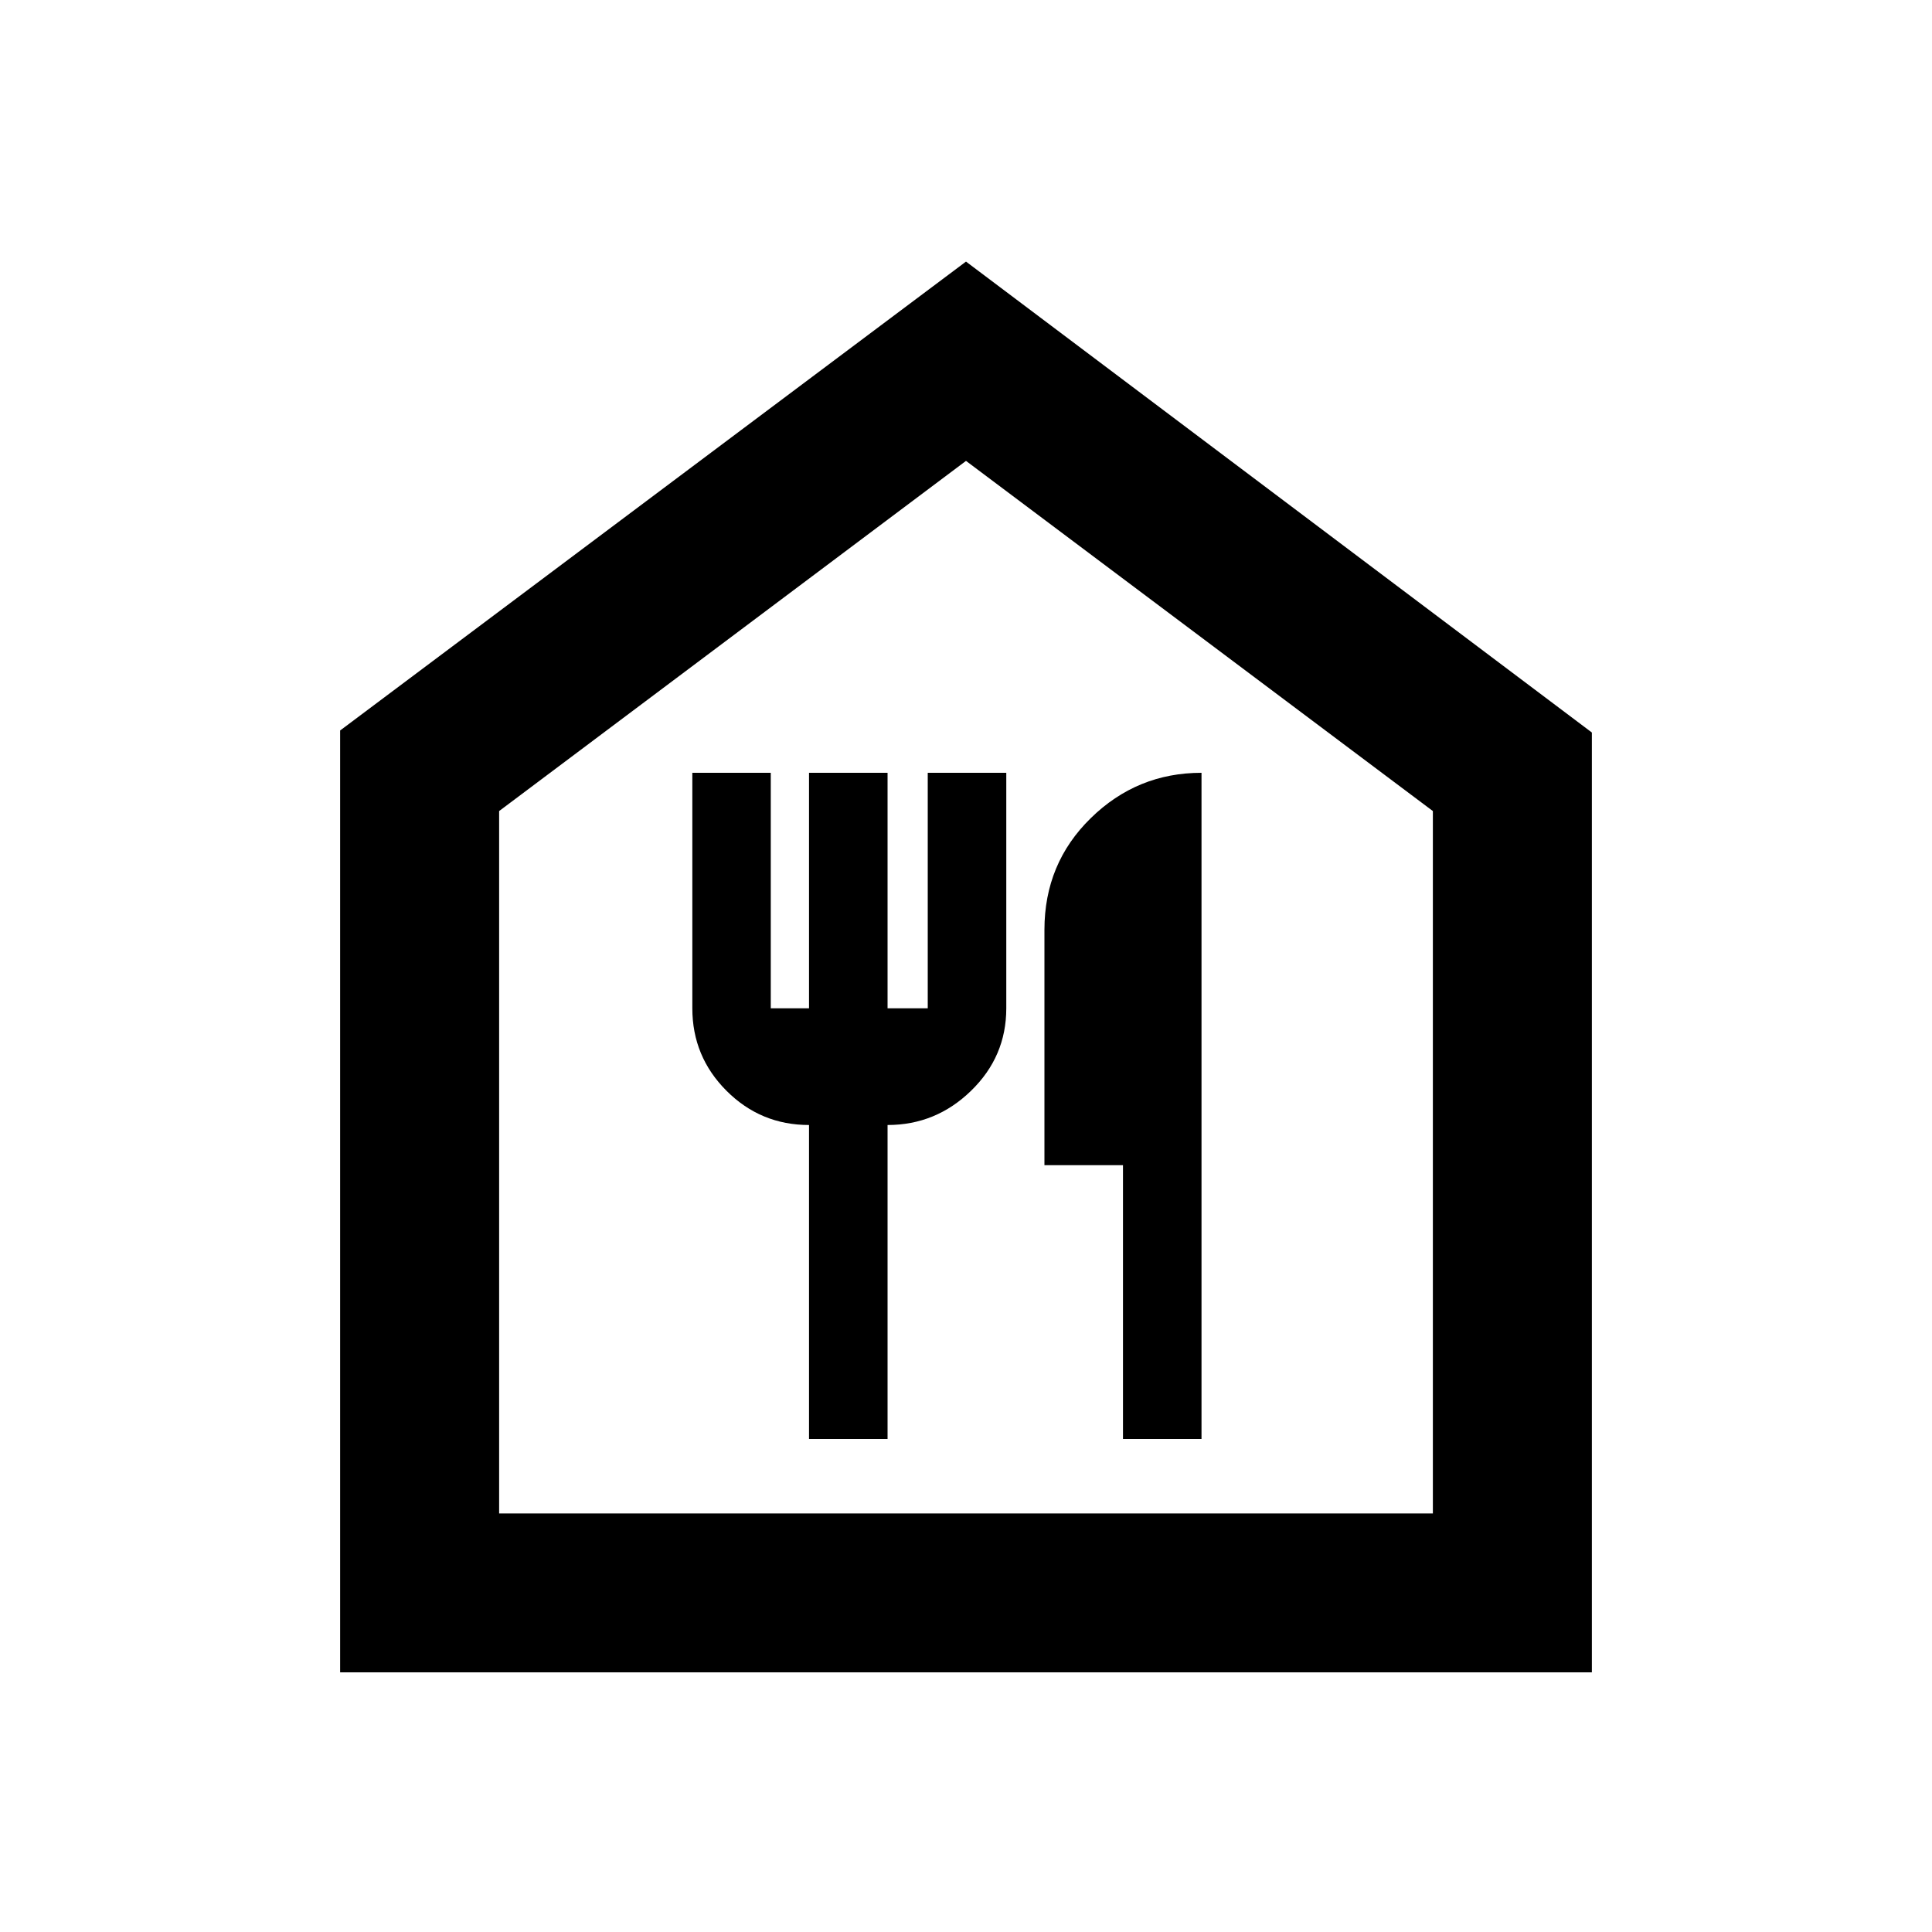 <svg xmlns="http://www.w3.org/2000/svg" height="20" width="20"><path d="M3.521 17.312v-9.75L10 2.708l6.479 4.875v9.729Zm1.646-1.645h9.666V8.396L10 4.771 5.167 8.396Zm3.208-.771h.813v-3.25q.5 0 .864-.354.365-.354.365-.854V8h-.813v2.438h-.416V8h-.813v2.438h-.396V8h-.812v2.438q0 .5.354.854t.854.354Zm3.25 0h.813V8q-.667 0-1.146.469-.48.469-.48 1.156v2.437h.813Zm-6.458.771h9.666-9.666Z"/></svg>